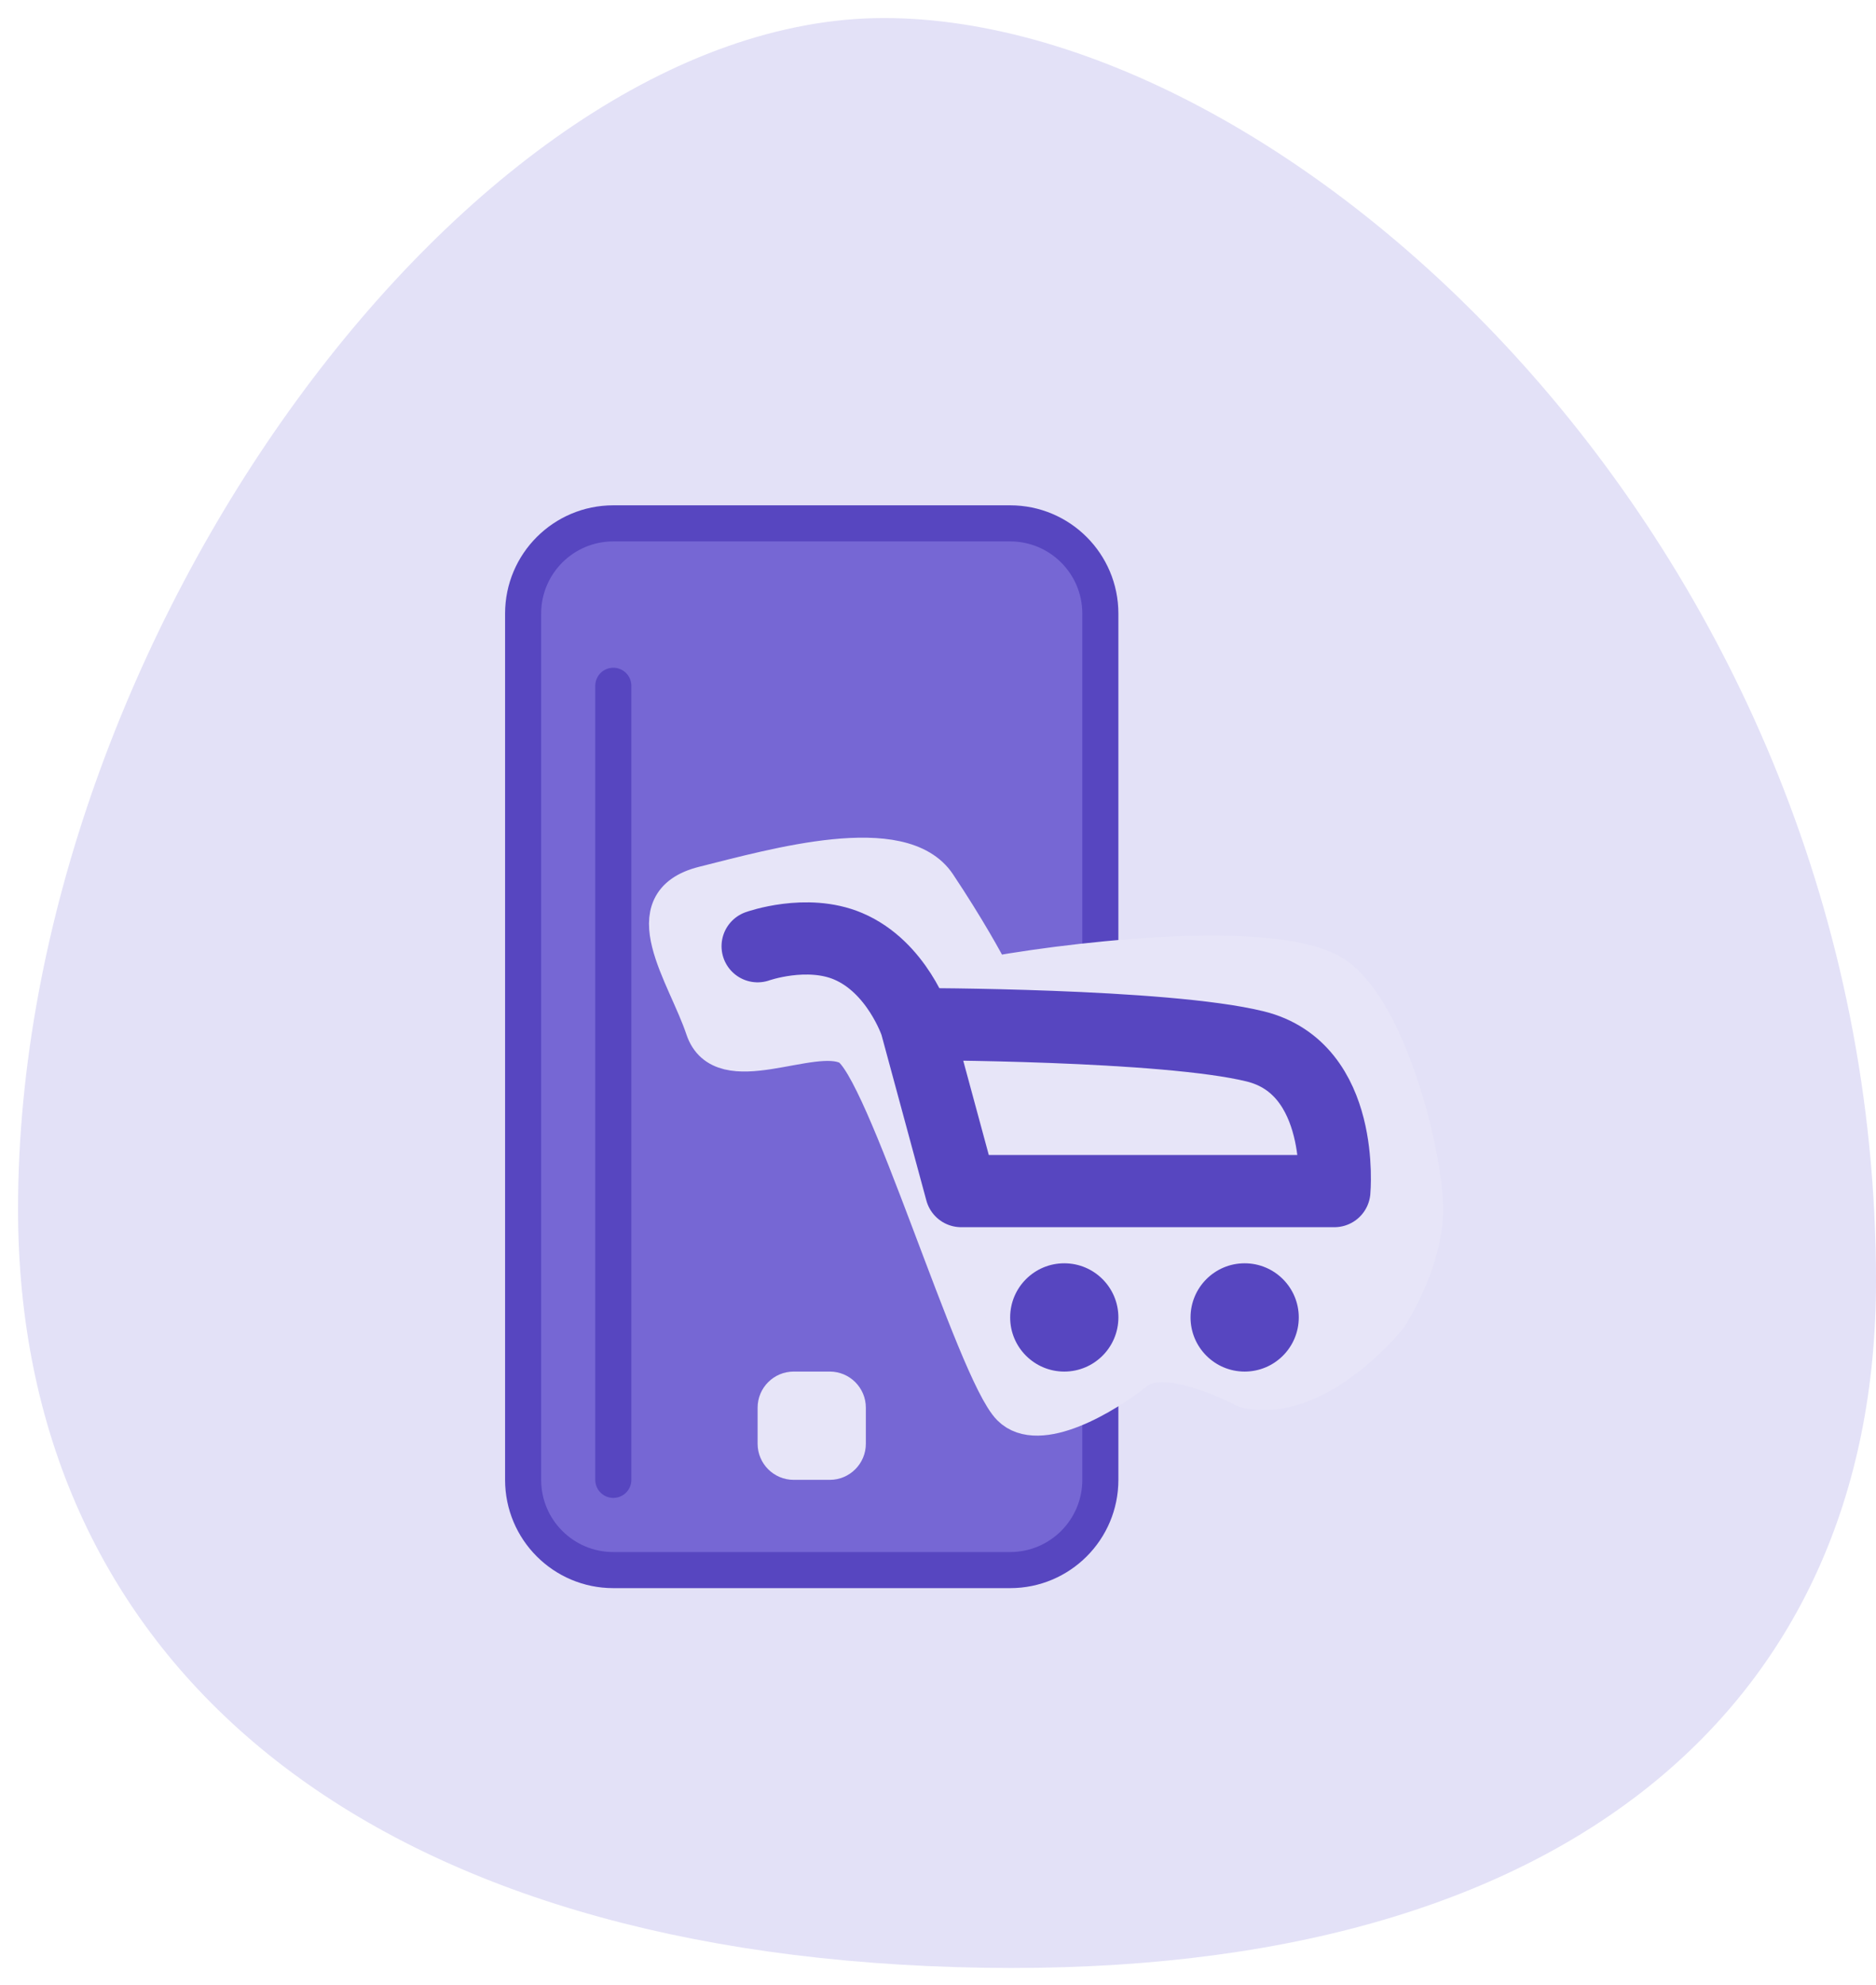 <svg width="52" height="55" viewBox="0 0 52 55" fill="none" xmlns="http://www.w3.org/2000/svg">
<path d="M26.5 54C10 53.5 1 45.5 1 33.5C1 17.872 13.5 1 24.5 1C35.5 1 51.5 15.5 51.5 35.5C51.5 47.043 43 54.5 26.5 54Z" fill="#E3E1F7" stroke="#E3E1F7"/>
<path d="M14.5 17C14.5 15.619 15.619 14.5 17 14.5H28C29.381 14.5 30.5 15.619 30.5 17V41C30.5 42.381 29.381 43.5 28 43.5H17C15.619 43.5 14.5 42.381 14.5 41V17Z" fill="#7667D4" stroke="#5746C0"/>
<path d="M28 39C28.8 39.8 30.667 38.667 31.5 38C32.333 37.333 34.5 38.5 34.5 38.5C36.5 39 38.5 36.5 38.5 36.5C38.5 36.5 39.5 35 39.5 33.5C39.5 32 38.5 28 37 27C35.5 26 30.333 26.5 27.5 27C27.333 26.667 26.8 25.7 26 24.5C25 23 21.5 24 19.5 24.5C17.5 25 19 27 19.5 28.5C20 30 22.5 28.5 23.5 29C24.5 29.5 27 38 28 39Z" fill="#E7E5F8" stroke="#E7E5F8" stroke-linecap="round" stroke-linejoin="round"/>
<path d="M17 19V41" stroke="#5746C0" stroke-linecap="round" stroke-linejoin="round"/>
<path d="M21 26.216C21 26.216 22.361 25.73 23.508 26.216C24.867 26.791 25.389 28.374 25.389 28.374M25.389 28.374C25.389 28.374 32.285 28.374 34.793 28.991C37.301 29.608 36.987 33 36.987 33H26.643L25.389 28.374Z" stroke="#5746C0" stroke-width="2" stroke-linecap="round" stroke-linejoin="round"/>
<circle cx="29.5" cy="36.5" r="1.5" fill="#5746C0"/>
<circle cx="34.5" cy="36.5" r="1.5" fill="#5746C0"/>
<path d="M21 39C21 38.448 21.448 38 22 38H23C23.552 38 24 38.448 24 39V40C24 40.552 23.552 41 23 41H22C21.448 41 21 40.552 21 40V39Z" fill="#E7E5F8"/>
</svg>
